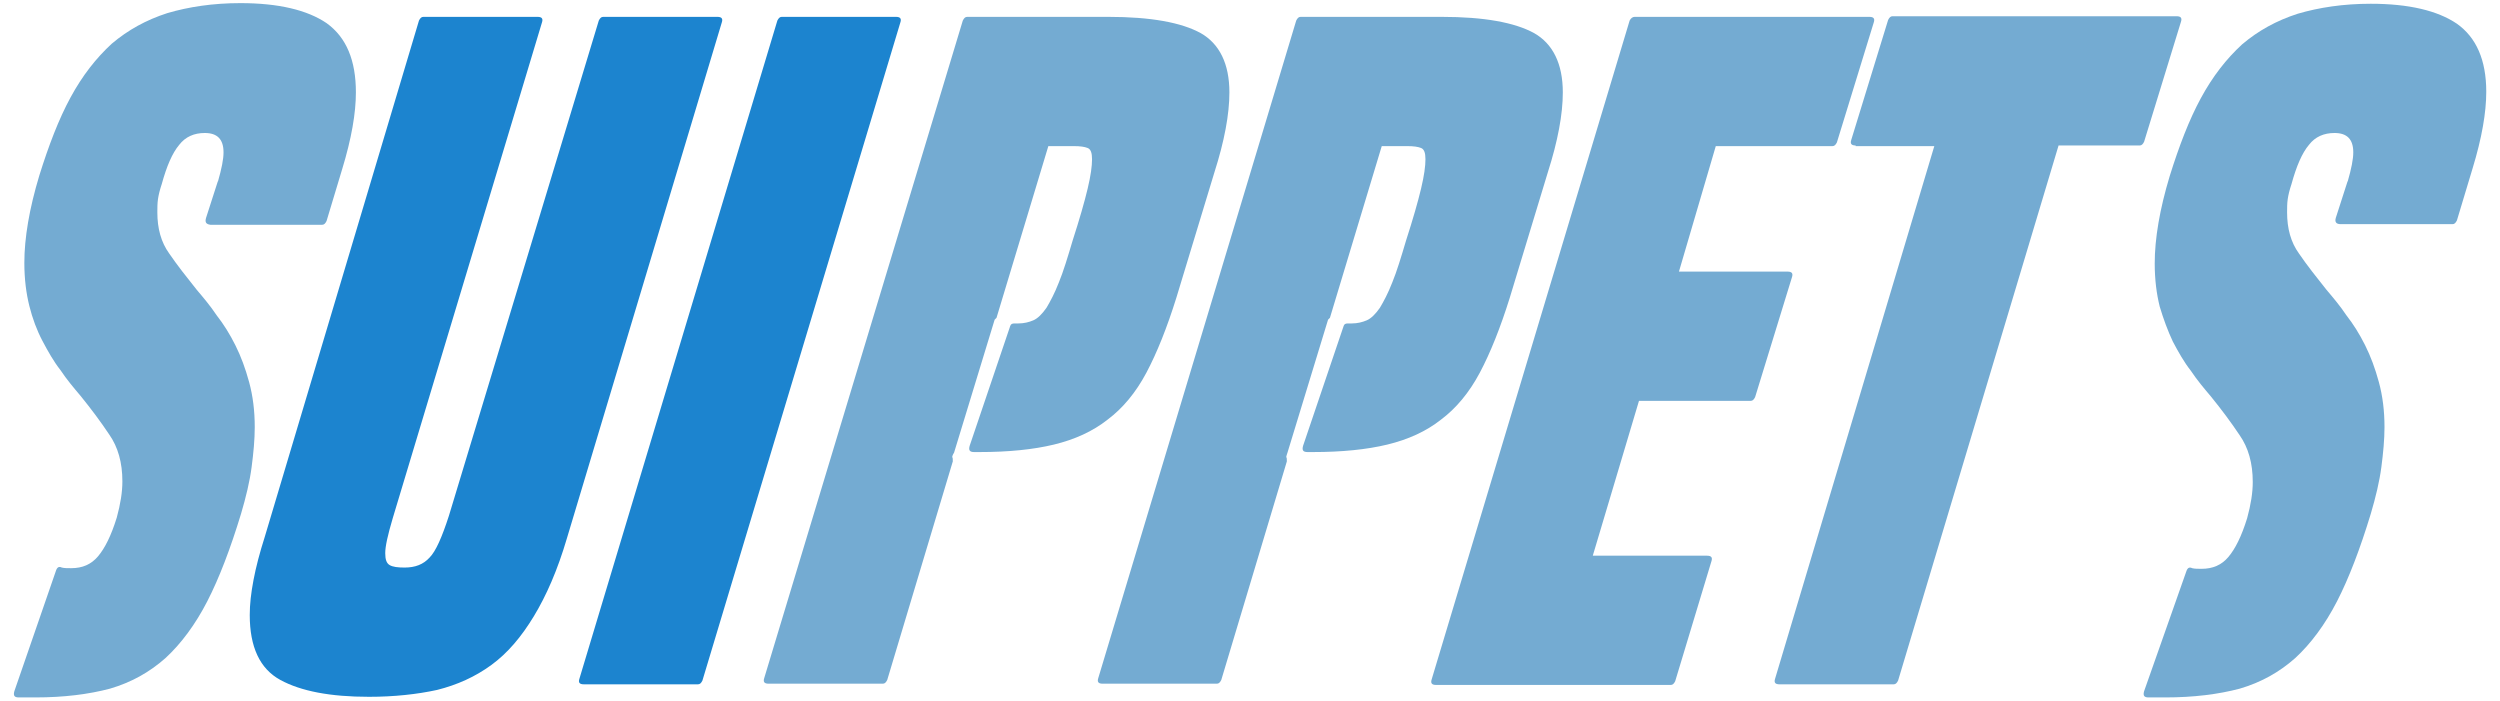 <?xml version="1.0" encoding="utf-8"?>
<!-- Generator: Adobe Illustrator 19.2.1, SVG Export Plug-In . SVG Version: 6.00 Build 0)  -->
<svg version="1.1" id="Layer_1" xmlns="http://www.w3.org/2000/svg" xmlns:xlink="http://www.w3.org/1999/xlink" x="0px" y="0px"
	 viewBox="0 0 400.4 112.2" style="enable-background:new 0 0 400.4 112.2;" xml:space="preserve">
<style type="text/css">
  .st0{fill:#74abd2;}
	.st1{fill:#1c84cf;}
</style>
<path class="st0" d="M33,34.9l1.9-5.9v0.1c0.6-2.1,0.9-3.6,0.9-4.7c0-2.1-1-3.1-3-3.1c-1.7,0-3.1,0.6-4.1,1.9
	c-1.1,1.3-2,3.4-2.8,6.3c-0.3,0.9-0.5,1.7-0.6,2.4c-0.1,0.7-0.1,1.4-0.1,2.1c0,2.6,0.6,4.8,1.9,6.6c1.3,1.9,2.8,3.8,4.4,5.8
	c1.1,1.3,2.2,2.6,3.2,4.1c1.1,1.4,2.1,3,3,4.8s1.6,3.7,2.2,5.9c0.6,2.2,0.9,4.6,0.9,7.2c0,2-0.2,4.1-0.5,6.4
	c-0.3,2.3-0.9,4.8-1.7,7.5c-1.7,5.6-3.5,10.3-5.4,14c-1.9,3.7-4.2,6.8-6.7,9.1c-2.6,2.3-5.5,3.9-8.9,4.9c-3.4,0.9-7.4,1.4-11.9,1.4
	H3c-0.7,0-0.9-0.3-0.7-1L9,91.3c0.2-0.5,0.5-0.6,0.9-0.4c0.4,0.1,0.9,0.1,1.5,0.1c1.8,0,3.2-0.6,4.3-1.9c1.1-1.3,2.1-3.3,3-6.2
	c0.6-2.2,0.9-4.1,0.9-5.8c0-3-0.7-5.5-2.1-7.5c-1.4-2.1-2.9-4.1-4.6-6.2c-1.1-1.3-2.2-2.6-3.2-4.1c-1.1-1.4-2-3-2.9-4.7
	C5.9,52.9,5.2,51,4.7,49c-0.5-2-0.8-4.3-0.8-6.9c0-4,0.8-8.7,2.4-14c1.5-4.8,3.1-9,5-12.5c1.9-3.5,4.1-6.3,6.6-8.6
	c2.6-2.2,5.5-3.8,8.9-4.9c3.4-1,7.3-1.6,11.7-1.6c6.1,0,10.7,1.1,13.8,3.2C55.5,6,57,9.7,57,14.8c0,3.3-0.7,7.4-2.2,12.3l-2.5,8.3
	c-0.2,0.4-0.4,0.6-0.7,0.6H33.7C33,35.9,32.8,35.6,33,34.9z"/>
<path class="st1" d="M85.5,98.7c-2,3.3-4.2,5.9-6.8,7.8c-2.6,1.9-5.5,3.2-8.7,4c-3.2,0.7-6.9,1.1-10.9,1.1c-6.2,0-10.9-0.9-14.2-2.7
	c-3.3-1.8-4.9-5.3-4.9-10.4c0-1.7,0.2-3.5,0.6-5.6c0.4-2.1,1-4.4,1.8-6.9L67.1,3.3c0.2-0.4,0.4-0.6,0.7-0.6h18.3
	c0.7,0,0.9,0.3,0.7,0.9L62.9,83c-0.8,2.7-1.2,4.5-1.2,5.6c0,1,0.2,1.6,0.7,1.9c0.5,0.3,1.3,0.4,2.4,0.4c1.7,0,3-0.5,4-1.6
	c1-1,2-3.3,3.1-6.7L95.9,3.3c0.2-0.4,0.4-0.6,0.7-0.6h18.3c0.7,0,0.9,0.3,0.7,0.9L90.8,86.2C89.3,91.3,87.5,95.4,85.5,98.7z"/>
<path class="st1" d="M92.8,108.7L124.5,3.3c0.2-0.4,0.4-0.6,0.7-0.6h18.3c0.7,0,0.9,0.3,0.7,0.9L112.5,109c-0.2,0.4-0.4,0.6-0.7,0.6
	H93.5C92.8,109.6,92.6,109.3,92.8,108.7z"/>
<path class="st0" d="M152.5,73.2c0.1,0.1,0.1,0.3,0.1,0.7l-10.5,35c-0.2,0.4-0.4,0.6-0.7,0.6h-18.3c-0.7,0-0.9-0.3-0.7-0.9
	L154.2,3.3c0.2-0.4,0.4-0.6,0.7-0.6h22.6c6.8,0,11.7,0.9,14.8,2.6c3,1.7,4.6,4.9,4.6,9.5c0,3.5-0.8,7.8-2.4,12.8l-6.1,20.1
	c-1.5,4.8-3.1,8.8-4.8,12c-1.7,3.2-3.8,5.7-6.2,7.5c-2.4,1.9-5.3,3.2-8.6,4c-3.3,0.8-7.3,1.2-11.9,1.2h-0.9c-0.7,0-0.9-0.3-0.7-1
	l6.5-19.2c0.1-0.3,0.3-0.4,0.7-0.4h0.6c0.9,0,1.7-0.2,2.4-0.5c0.7-0.3,1.4-1,2.1-2c0.6-1,1.3-2.3,2-4.1c0.7-1.7,1.4-4,2.2-6.7
	c1.1-3.4,1.9-6.2,2.4-8.3c0.5-2.1,0.7-3.6,0.7-4.7c0-1-0.2-1.6-0.7-1.8c-0.5-0.2-1.2-0.3-2.2-0.3h-4.1l-8.3,27.5l-0.3,0.3l-6.5,21.3
	C152.6,72.8,152.5,73.1,152.5,73.2z"/>
<path class="st0" d="M206,73.2c0.1,0.1,0.1,0.3,0.1,0.7l-10.5,35c-0.2,0.4-0.4,0.6-0.7,0.6h-18.3c-0.7,0-0.9-0.3-0.7-0.9L207.6,3.3
	c0.2-0.4,0.4-0.6,0.7-0.6h22.6c6.8,0,11.7,0.9,14.8,2.6c3,1.7,4.6,4.9,4.6,9.5c0,3.5-0.8,7.8-2.4,12.8l-6.1,20.1
	c-1.5,4.8-3.1,8.8-4.8,12c-1.7,3.2-3.8,5.7-6.2,7.5c-2.4,1.9-5.3,3.2-8.6,4c-3.3,0.8-7.3,1.2-11.9,1.2h-0.9c-0.7,0-0.9-0.3-0.7-1
	l6.5-19.2c0.1-0.3,0.3-0.4,0.7-0.4h0.6c0.9,0,1.7-0.2,2.4-0.5c0.7-0.3,1.4-1,2.1-2c0.6-1,1.3-2.3,2-4.1c0.7-1.7,1.4-4,2.2-6.7
	c1.1-3.4,1.9-6.2,2.4-8.3c0.5-2.1,0.7-3.6,0.7-4.7c0-1-0.2-1.6-0.7-1.8c-0.5-0.2-1.2-0.3-2.2-0.3h-4.1l-8.3,27.5l-0.3,0.3l-6.5,21.3
	C206.1,72.8,206,73.1,206,73.2z"/>
<path class="st0" d="M261.8,2.7h37.6c0.7,0,0.9,0.3,0.7,0.9l-5.9,19.2c-0.2,0.4-0.4,0.6-0.7,0.6h-18.7l-5.9,20.1h17.4
	c0.7,0,0.9,0.3,0.7,0.9l-5.9,19.2c-0.2,0.4-0.4,0.6-0.7,0.6h-17.9l-7.4,24.8h18.3c0.7,0,0.9,0.3,0.7,0.9l-5.8,19.2
	c-0.2,0.4-0.4,0.6-0.7,0.6H230c-0.7,0-0.9-0.3-0.7-0.9L261,3.3C261.2,2.9,261.5,2.7,261.8,2.7z"/>
<path class="st0" d="M297.2,23.3c-0.7,0-0.9-0.3-0.7-0.9l5.9-19.2c0.2-0.4,0.4-0.6,0.7-0.6h45.5c0.7,0,0.9,0.3,0.7,0.9l-5.9,19.2
	c-0.2,0.4-0.4,0.6-0.7,0.6h-13L304,109c-0.2,0.4-0.4,0.6-0.7,0.6H285c-0.7,0-0.9-0.3-0.7-0.9l25.5-85.3H297.2z"/>
<path class="st0" d="M374.1,34.9L376,29v0.1c0.6-2.1,0.9-3.6,0.9-4.7c0-2.1-1-3.1-3-3.1c-1.7,0-3.1,0.6-4.1,1.9
	c-1.1,1.3-2,3.4-2.8,6.3c-0.3,0.9-0.5,1.7-0.6,2.4c-0.1,0.7-0.1,1.4-0.1,2.1c0,2.6,0.6,4.8,1.9,6.6c1.3,1.9,2.8,3.8,4.4,5.8
	c1.1,1.3,2.2,2.6,3.2,4.1c1.1,1.4,2.1,3,3,4.8s1.6,3.7,2.2,5.9c0.6,2.2,0.9,4.6,0.9,7.2c0,2-0.2,4.1-0.5,6.4
	c-0.3,2.3-0.9,4.8-1.7,7.5c-1.7,5.6-3.5,10.3-5.4,14c-1.9,3.7-4.2,6.8-6.7,9.1c-2.6,2.3-5.5,3.9-8.9,4.9c-3.4,0.9-7.4,1.4-11.9,1.4
	h-2.7c-0.7,0-0.9-0.3-0.7-1l6.8-19.3c0.2-0.5,0.5-0.6,0.9-0.4c0.4,0.1,0.9,0.1,1.5,0.1c1.8,0,3.2-0.6,4.3-1.9c1.1-1.3,2.1-3.3,3-6.2
	c0.6-2.2,0.9-4.1,0.9-5.8c0-3-0.7-5.5-2.1-7.5c-1.4-2.1-2.9-4.1-4.6-6.2c-1.1-1.3-2.2-2.6-3.2-4.1c-1.1-1.4-2-3-2.9-4.7
	c-0.8-1.7-1.5-3.6-2.1-5.6c-0.5-2-0.8-4.3-0.8-6.9c0-4,0.8-8.7,2.4-14c1.5-4.8,3.1-9,5-12.5c1.9-3.5,4.1-6.3,6.6-8.6
	c2.6-2.2,5.5-3.8,8.9-4.9c3.4-1,7.3-1.6,11.7-1.6c6.1,0,10.7,1.1,13.8,3.2c3.1,2.2,4.7,5.8,4.7,10.9c0,3.3-0.7,7.4-2.2,12.3
	l-2.5,8.3c-0.2,0.4-0.4,0.6-0.7,0.6h-17.9C374.2,35.9,373.9,35.6,374.1,34.9z"/>
</svg>
